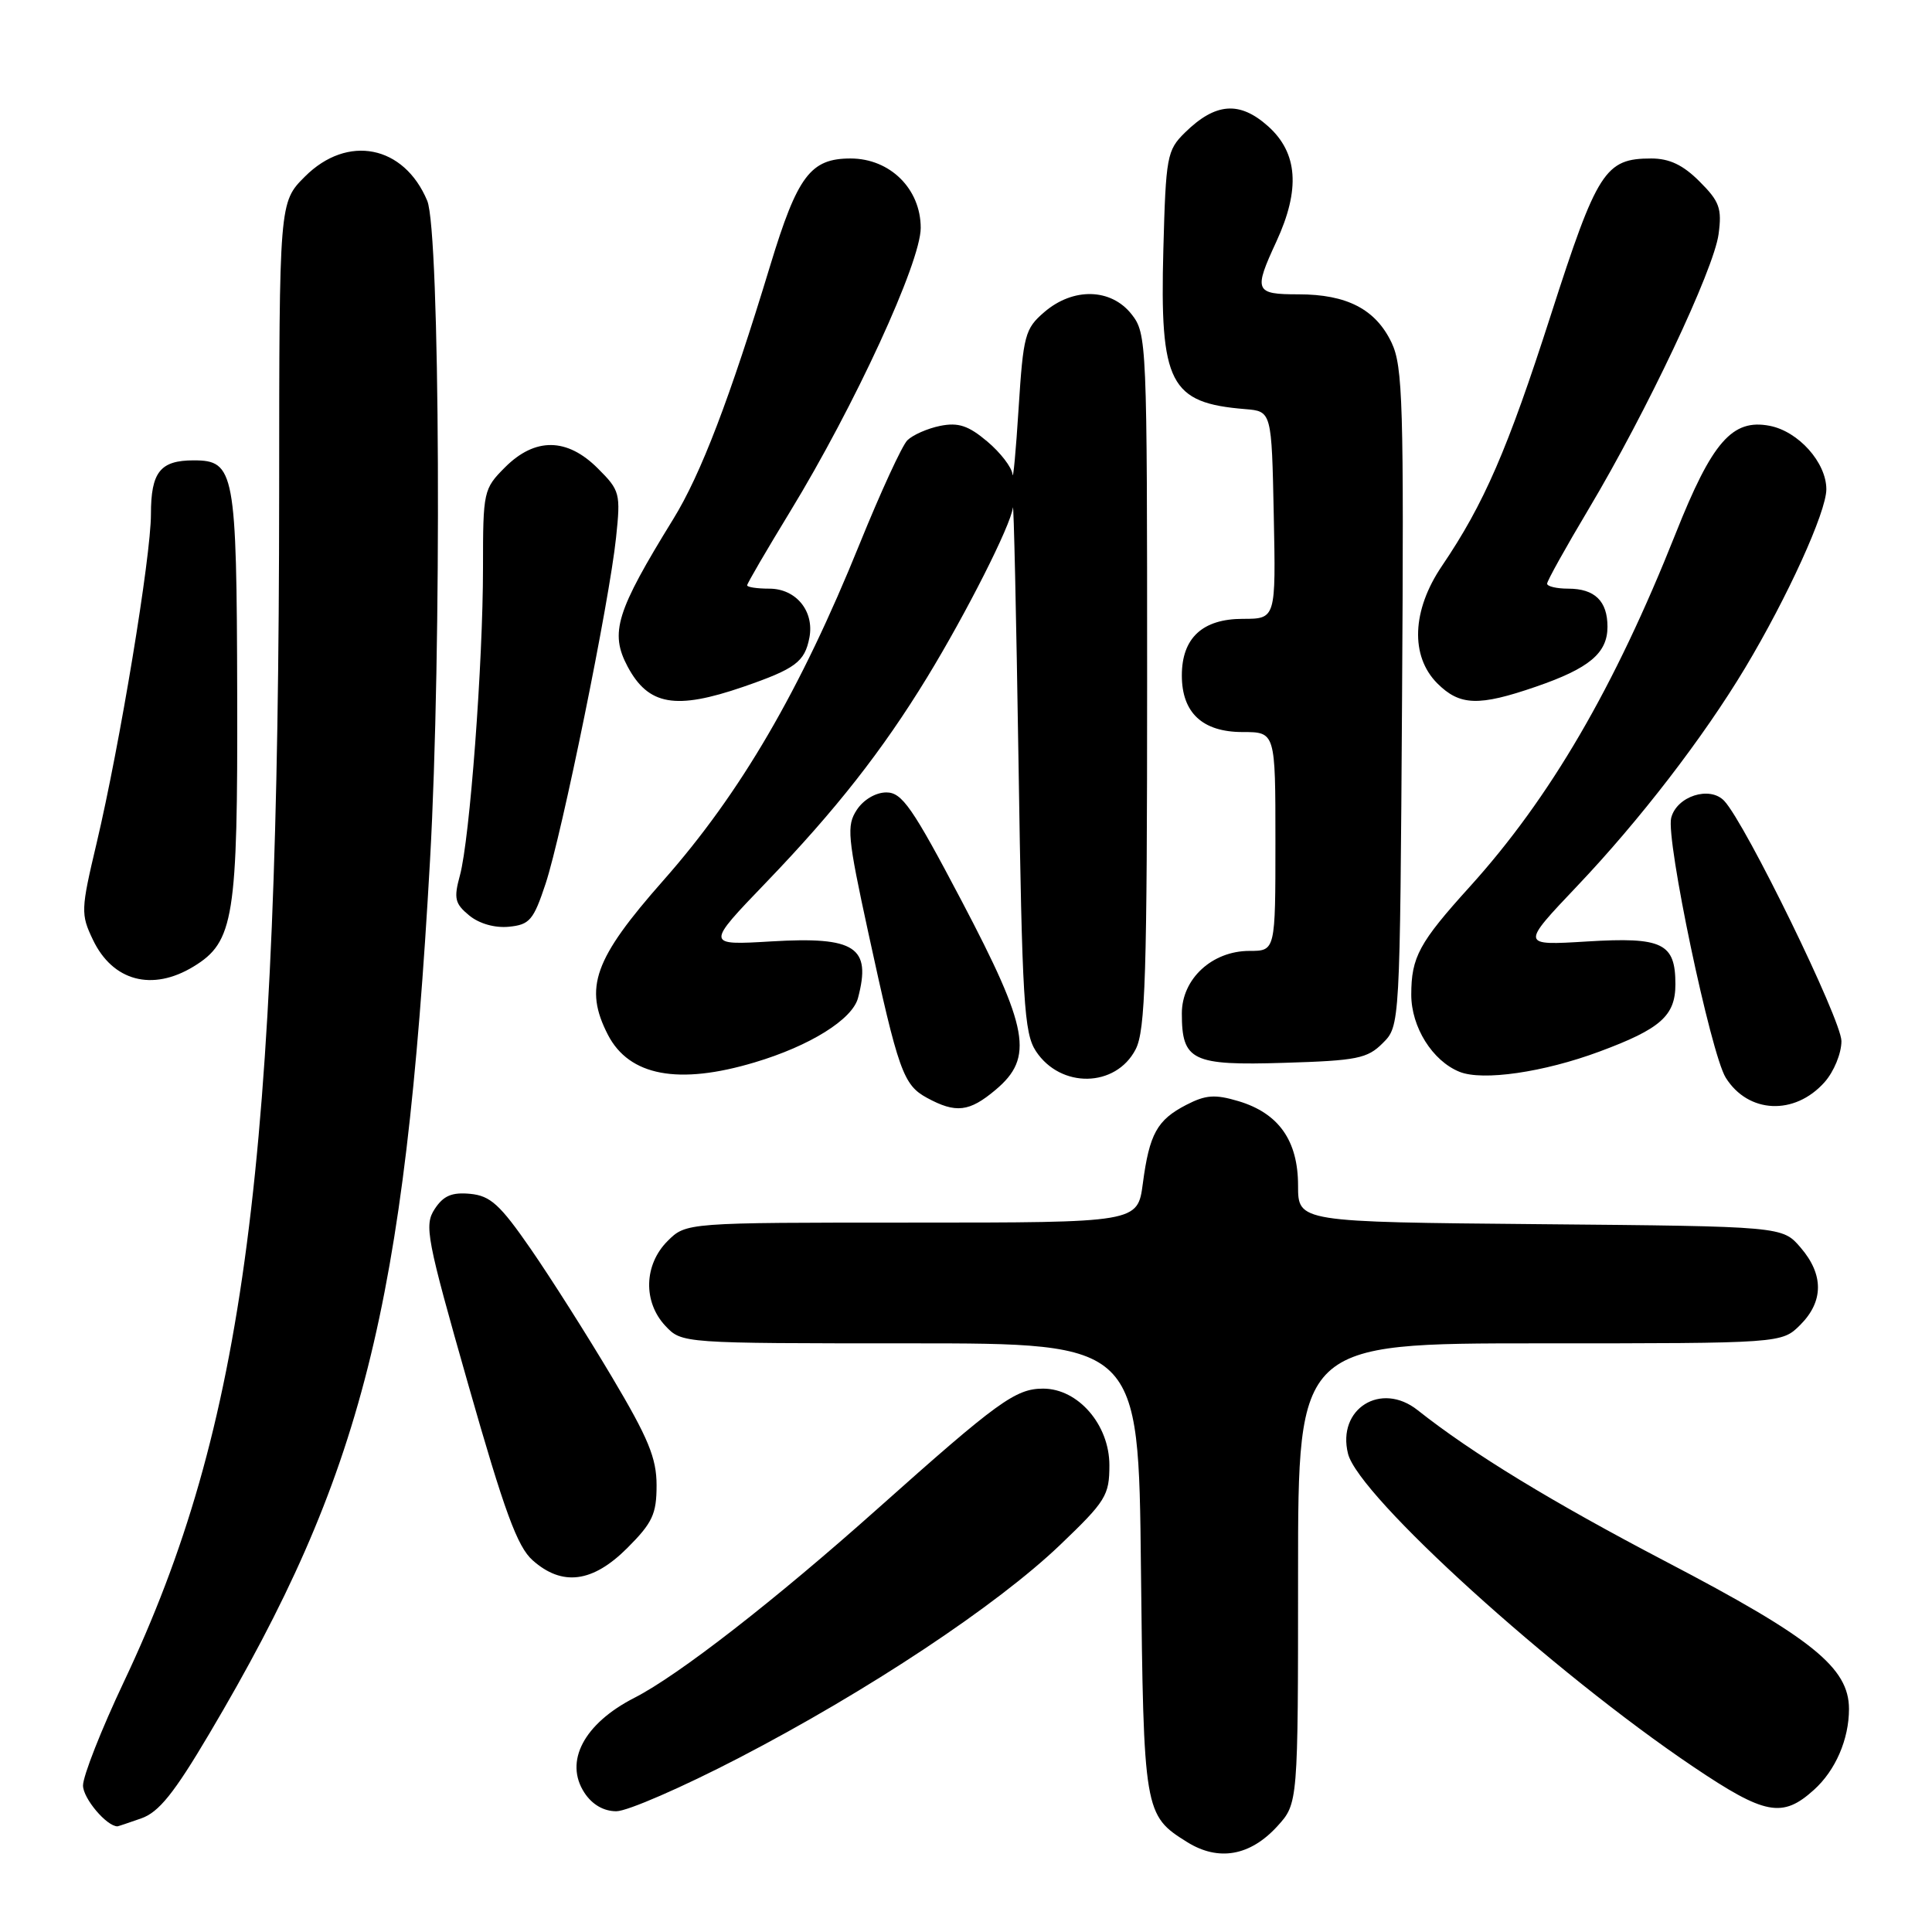 <?xml version="1.0" encoding="UTF-8" standalone="no"?>
<!DOCTYPE svg PUBLIC "-//W3C//DTD SVG 1.1//EN" "http://www.w3.org/Graphics/SVG/1.1/DTD/svg11.dtd" >
<svg xmlns="http://www.w3.org/2000/svg" xmlns:xlink="http://www.w3.org/1999/xlink" version="1.1" viewBox="0 0 256 256">
 <g >
 <path fill="currentColor"
d=" M 169.25 241.99 C 172.00 238.97 172.00 238.97 172.00 208.48 C 172.00 178.00 172.00 178.00 204.05 178.00 C 236.09 178.00 236.09 178.00 238.55 175.55 C 241.65 172.44 241.67 168.89 238.59 165.31 C 236.18 162.50 236.18 162.50 204.09 162.21 C 172.00 161.92 172.00 161.92 172.00 157.10 C 172.00 151.14 169.44 147.51 164.11 145.91 C 160.99 144.98 159.77 145.07 157.19 146.40 C 153.32 148.40 152.30 150.24 151.43 156.83 C 150.74 162.00 150.74 162.00 120.83 162.00 C 90.91 162.00 90.91 162.00 88.45 164.45 C 85.32 167.59 85.19 172.51 88.17 175.69 C 90.35 178.00 90.35 178.00 120.61 178.00 C 150.87 178.00 150.87 178.00 151.18 207.75 C 151.53 240.11 151.60 240.53 157.31 244.09 C 161.46 246.67 165.65 245.93 169.25 241.99 Z  M 18.70 240.95 C 21.04 240.14 23.06 237.63 27.75 229.70 C 48.05 195.42 53.63 173.35 56.98 114.00 C 58.55 86.29 58.31 30.67 56.61 26.60 C 53.53 19.24 46.04 17.76 40.40 23.40 C 37.00 26.80 37.00 26.80 36.99 65.15 C 36.95 154.58 32.47 188.93 16.39 222.90 C 13.43 229.16 11.00 235.33 11.00 236.59 C 11.00 238.29 14.13 242.00 15.57 242.00 C 15.64 242.00 17.05 241.53 18.70 240.95 Z  M 97.90 232.94 C 115.03 224.05 132.07 212.75 140.49 204.69 C 146.53 198.91 147.00 198.15 147.00 194.15 C 147.00 188.79 142.86 184.00 138.22 184.00 C 134.57 184.00 132.21 185.71 116.29 199.91 C 102.68 212.05 89.90 221.99 84.06 224.97 C 77.37 228.39 74.73 233.41 77.44 237.55 C 78.47 239.12 79.99 240.00 81.67 240.00 C 83.12 240.00 90.42 236.82 97.90 232.94 Z  M 240.35 237.17 C 243.21 234.60 245.00 230.47 245.00 226.45 C 245.00 220.98 240.12 217.05 220.80 206.95 C 205.64 199.02 195.09 192.59 187.84 186.85 C 182.98 183.00 177.13 186.68 178.62 192.63 C 180.03 198.25 205.83 221.64 224.42 234.14 C 233.87 240.50 236.18 240.94 240.35 237.17 Z  M 83.12 205.12 C 86.46 201.78 87.00 200.62 87.00 196.81 C 87.00 193.20 85.91 190.57 81.08 182.45 C 77.83 176.98 72.99 169.35 70.33 165.50 C 66.26 159.61 64.98 158.45 62.31 158.19 C 59.88 157.96 58.76 158.43 57.60 160.20 C 56.19 162.36 56.50 164.01 62.06 183.51 C 66.85 200.32 68.55 204.95 70.58 206.75 C 74.50 210.23 78.53 209.71 83.12 205.12 Z  M 131.92 144.41 C 137.02 140.12 136.34 136.34 127.43 119.39 C 120.89 106.96 119.52 105.00 117.45 105.00 C 116.04 105.00 114.42 105.96 113.53 107.31 C 112.16 109.41 112.29 110.85 115.05 123.56 C 119.05 141.98 119.69 143.76 122.83 145.47 C 126.66 147.55 128.44 147.34 131.92 144.41 Z  M 241.75 143.41 C 243.00 142.01 244.00 139.58 244.00 137.95 C 244.00 135.15 231.30 109.12 228.47 106.12 C 226.56 104.09 222.16 105.50 221.44 108.38 C 220.72 111.26 226.68 139.61 228.67 142.80 C 231.65 147.56 237.79 147.84 241.75 143.41 Z  M 100.00 140.77 C 107.32 138.59 112.94 135.08 113.69 132.24 C 115.48 125.48 113.34 124.08 102.21 124.74 C 93.50 125.26 93.50 125.26 101.56 116.88 C 110.74 107.33 116.91 99.47 122.84 89.77 C 128.03 81.27 133.94 69.60 134.21 67.27 C 134.32 66.30 134.66 81.50 134.96 101.05 C 135.44 132.74 135.69 136.88 137.26 139.28 C 140.53 144.26 147.85 144.13 150.48 139.04 C 151.77 136.53 152.00 129.29 152.00 90.18 C 152.00 45.25 151.96 44.21 149.93 41.63 C 147.21 38.19 142.20 38.06 138.37 41.36 C 135.82 43.55 135.59 44.40 134.97 54.11 C 134.61 59.82 134.24 63.75 134.16 62.84 C 134.07 61.93 132.57 59.97 130.82 58.50 C 128.32 56.39 126.98 55.95 124.58 56.43 C 122.90 56.77 120.95 57.63 120.23 58.34 C 119.52 59.05 116.68 65.23 113.91 72.06 C 106.03 91.53 98.12 105.09 87.88 116.68 C 78.70 127.08 77.34 130.88 80.56 137.13 C 83.38 142.57 89.90 143.80 100.00 140.77 Z  M 211.96 139.33 C 220.04 136.33 222.00 134.59 222.00 130.42 C 222.00 124.96 220.30 124.14 210.29 124.75 C 201.50 125.29 201.50 125.29 209.00 117.39 C 217.26 108.69 225.70 97.73 231.24 88.50 C 236.85 79.14 242.00 67.83 242.00 64.83 C 242.00 61.29 238.30 57.15 234.48 56.42 C 229.53 55.47 226.86 58.54 222.03 70.70 C 213.93 91.09 205.40 105.73 194.75 117.50 C 188.04 124.91 187.00 126.83 187.00 131.80 C 187.00 136.09 189.80 140.57 193.39 142.02 C 196.45 143.26 204.54 142.09 211.96 139.33 Z  M 183.22 138.22 C 185.50 135.95 185.50 135.95 185.78 92.44 C 186.03 53.54 185.88 48.56 184.40 45.42 C 182.29 40.98 178.48 39.00 172.05 39.00 C 166.26 39.00 166.09 38.57 169.13 32.00 C 172.32 25.09 171.97 20.26 168.03 16.73 C 164.25 13.35 161.05 13.60 157.00 17.58 C 154.63 19.91 154.48 20.73 154.15 33.07 C 153.67 50.82 154.99 53.40 165.00 54.21 C 168.50 54.50 168.50 54.50 168.78 68.25 C 169.06 82.00 169.06 82.00 164.68 82.00 C 159.34 82.00 156.60 84.54 156.60 89.50 C 156.60 94.45 159.34 97.00 164.65 97.00 C 169.00 97.00 169.00 97.00 169.00 111.50 C 169.00 126.00 169.00 126.00 165.56 126.00 C 160.61 126.00 156.60 129.70 156.60 134.28 C 156.60 140.56 157.95 141.21 170.17 140.83 C 179.81 140.54 181.19 140.26 183.22 138.22 Z  M 25.65 128.07 C 31.00 124.81 31.51 121.63 31.43 92.00 C 31.36 62.44 31.09 61.00 25.66 61.00 C 21.23 61.00 20.00 62.55 20.00 68.14 C 20.00 73.77 15.88 98.71 12.80 111.73 C 10.71 120.55 10.69 121.13 12.31 124.52 C 14.93 130.01 20.17 131.41 25.65 128.07 Z  M 72.29 117.11 C 74.46 110.55 80.75 79.69 81.63 71.24 C 82.25 65.37 82.15 64.99 79.21 62.06 C 75.14 57.99 70.90 57.94 66.92 61.92 C 64.07 64.78 64.00 65.09 64.00 75.22 C 64.00 87.86 62.25 111.21 60.94 116.00 C 60.11 119.04 60.27 119.74 62.17 121.30 C 63.49 122.39 65.56 122.98 67.42 122.80 C 70.18 122.53 70.69 121.93 72.29 117.11 Z  M 98.48 91.01 C 105.40 88.62 106.63 87.71 107.25 84.49 C 107.92 80.98 105.48 78.00 101.94 78.00 C 100.32 78.00 99.00 77.80 99.00 77.56 C 99.00 77.31 101.56 72.93 104.68 67.81 C 113.24 53.78 122.00 34.76 122.00 30.20 C 122.00 25.02 117.93 21.00 112.70 21.00 C 107.40 21.00 105.67 23.30 102.07 35.14 C 96.69 52.86 92.87 62.84 89.21 68.78 C 81.64 81.06 80.78 83.84 83.16 88.32 C 85.91 93.47 89.50 94.10 98.48 91.01 Z  M 203.52 90.99 C 210.59 88.56 213.00 86.54 213.00 83.05 C 213.00 79.64 211.31 78.00 207.80 78.00 C 206.26 78.00 205.00 77.70 205.00 77.34 C 205.00 76.97 207.48 72.52 210.51 67.44 C 218.17 54.60 227.09 35.73 227.72 31.03 C 228.18 27.62 227.85 26.69 225.20 24.05 C 223.02 21.86 221.21 21.00 218.80 21.00 C 212.69 21.00 211.64 22.63 205.50 41.72 C 199.74 59.64 196.64 66.76 191.06 75.00 C 187.08 80.87 186.85 86.94 190.45 90.55 C 193.43 93.52 195.92 93.61 203.52 90.99 Z "/>
</g>
</svg>